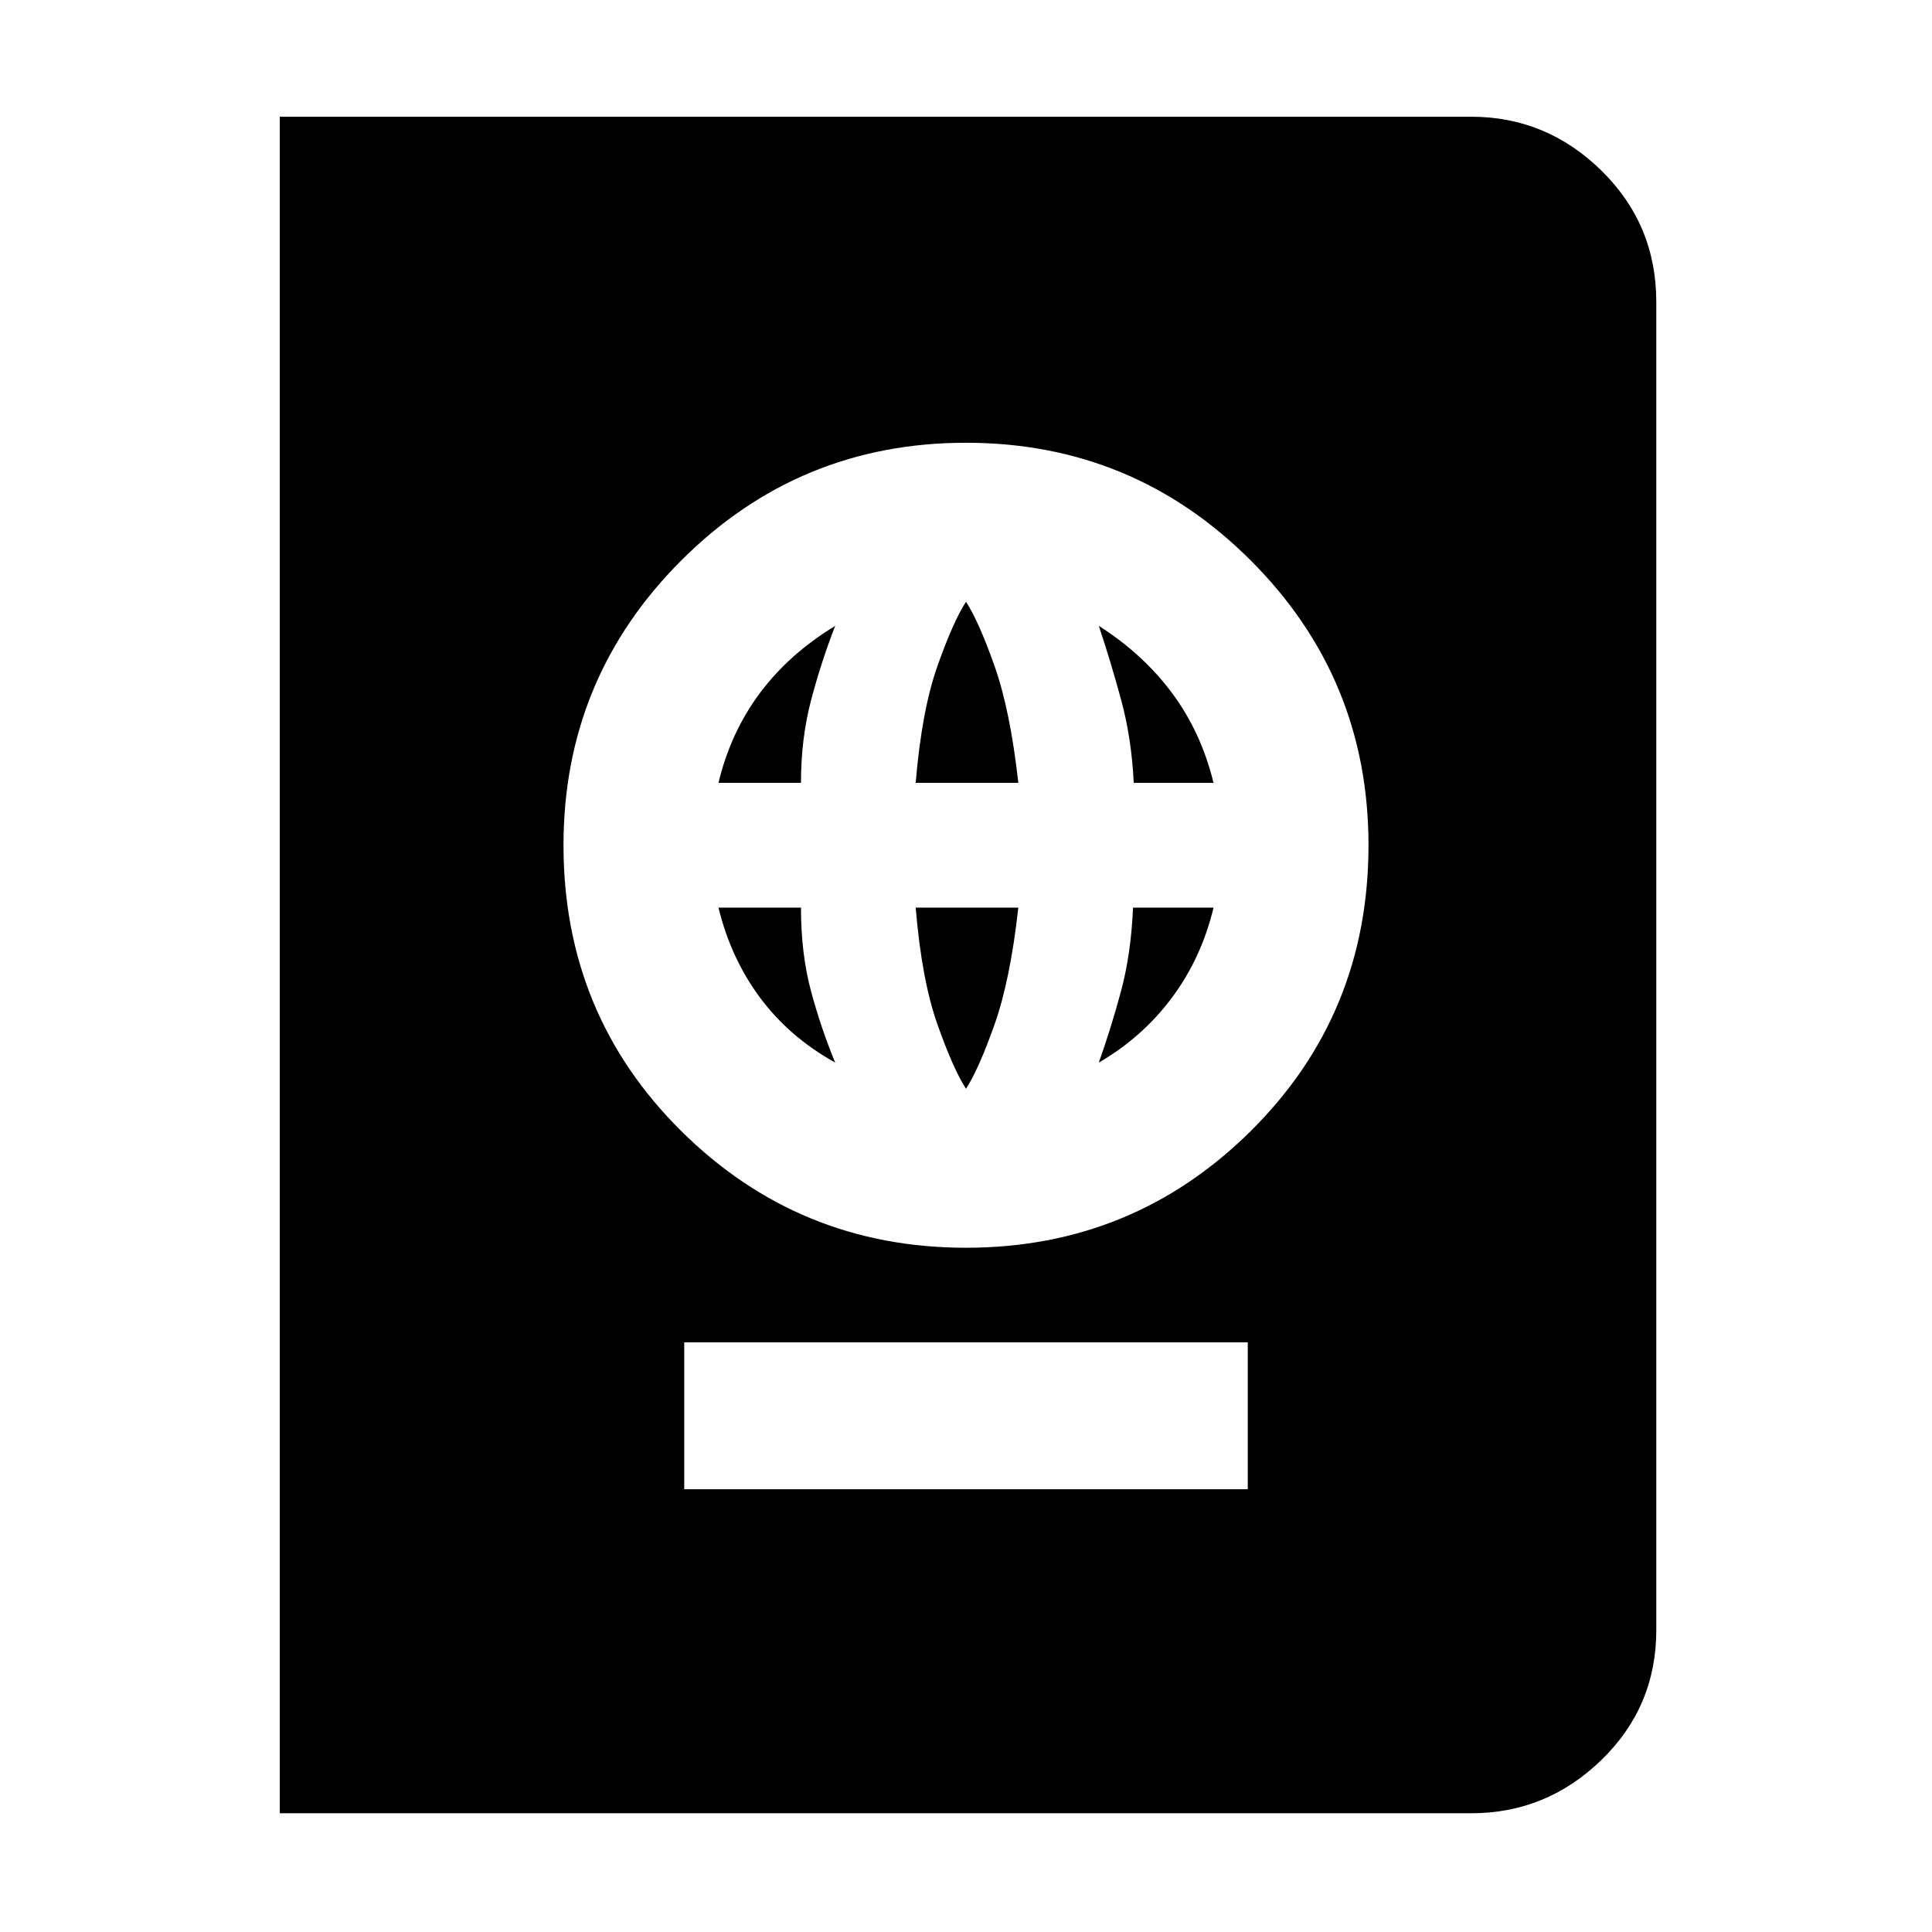 <svg xmlns="http://www.w3.org/2000/svg" height="48" viewBox="0 -960 960 960" width="48"><path d="M340-220h280v-73H340v73Zm140-120q83 0 141.5-58T680-540q0-83-58.5-141.5T480-740q-83 0-141.5 58.5T280-540q0 84 58.5 142T480-340Zm0-79q-6.31-9.71-14.15-31.85Q458-473 455-509h51q-4 36-11.85 58.15Q486.31-428.71 480-419Zm-65-13q-22.75-12.67-37.28-32.19Q363.19-483.71 357-509h41q0 23 5 41.54T415-432Zm131 0q6-16.89 11-35.39t6-41.61h40q-6 25-20.59 44.63Q567.83-444.74 546-432ZM357-571q6-25 20.5-44.5T415-649q-7 18-12 37t-5 41h-41Zm98 0q3-36 10.85-58.15Q473.69-651.29 480-661q6.31 9.71 14.15 31.85Q502-607 506-571h-51Zm108.35 0q-1.07-22.07-6.21-41.04Q552-631 546-649q22 14 36.42 33.42Q596.85-596.16 603-571h-39.65ZM139-59v-843h592q37.46 0 64.73 26.77Q823-848.46 823-810v660q0 38.05-27.27 64.53Q768.46-59 731-59H139Z"/></svg>